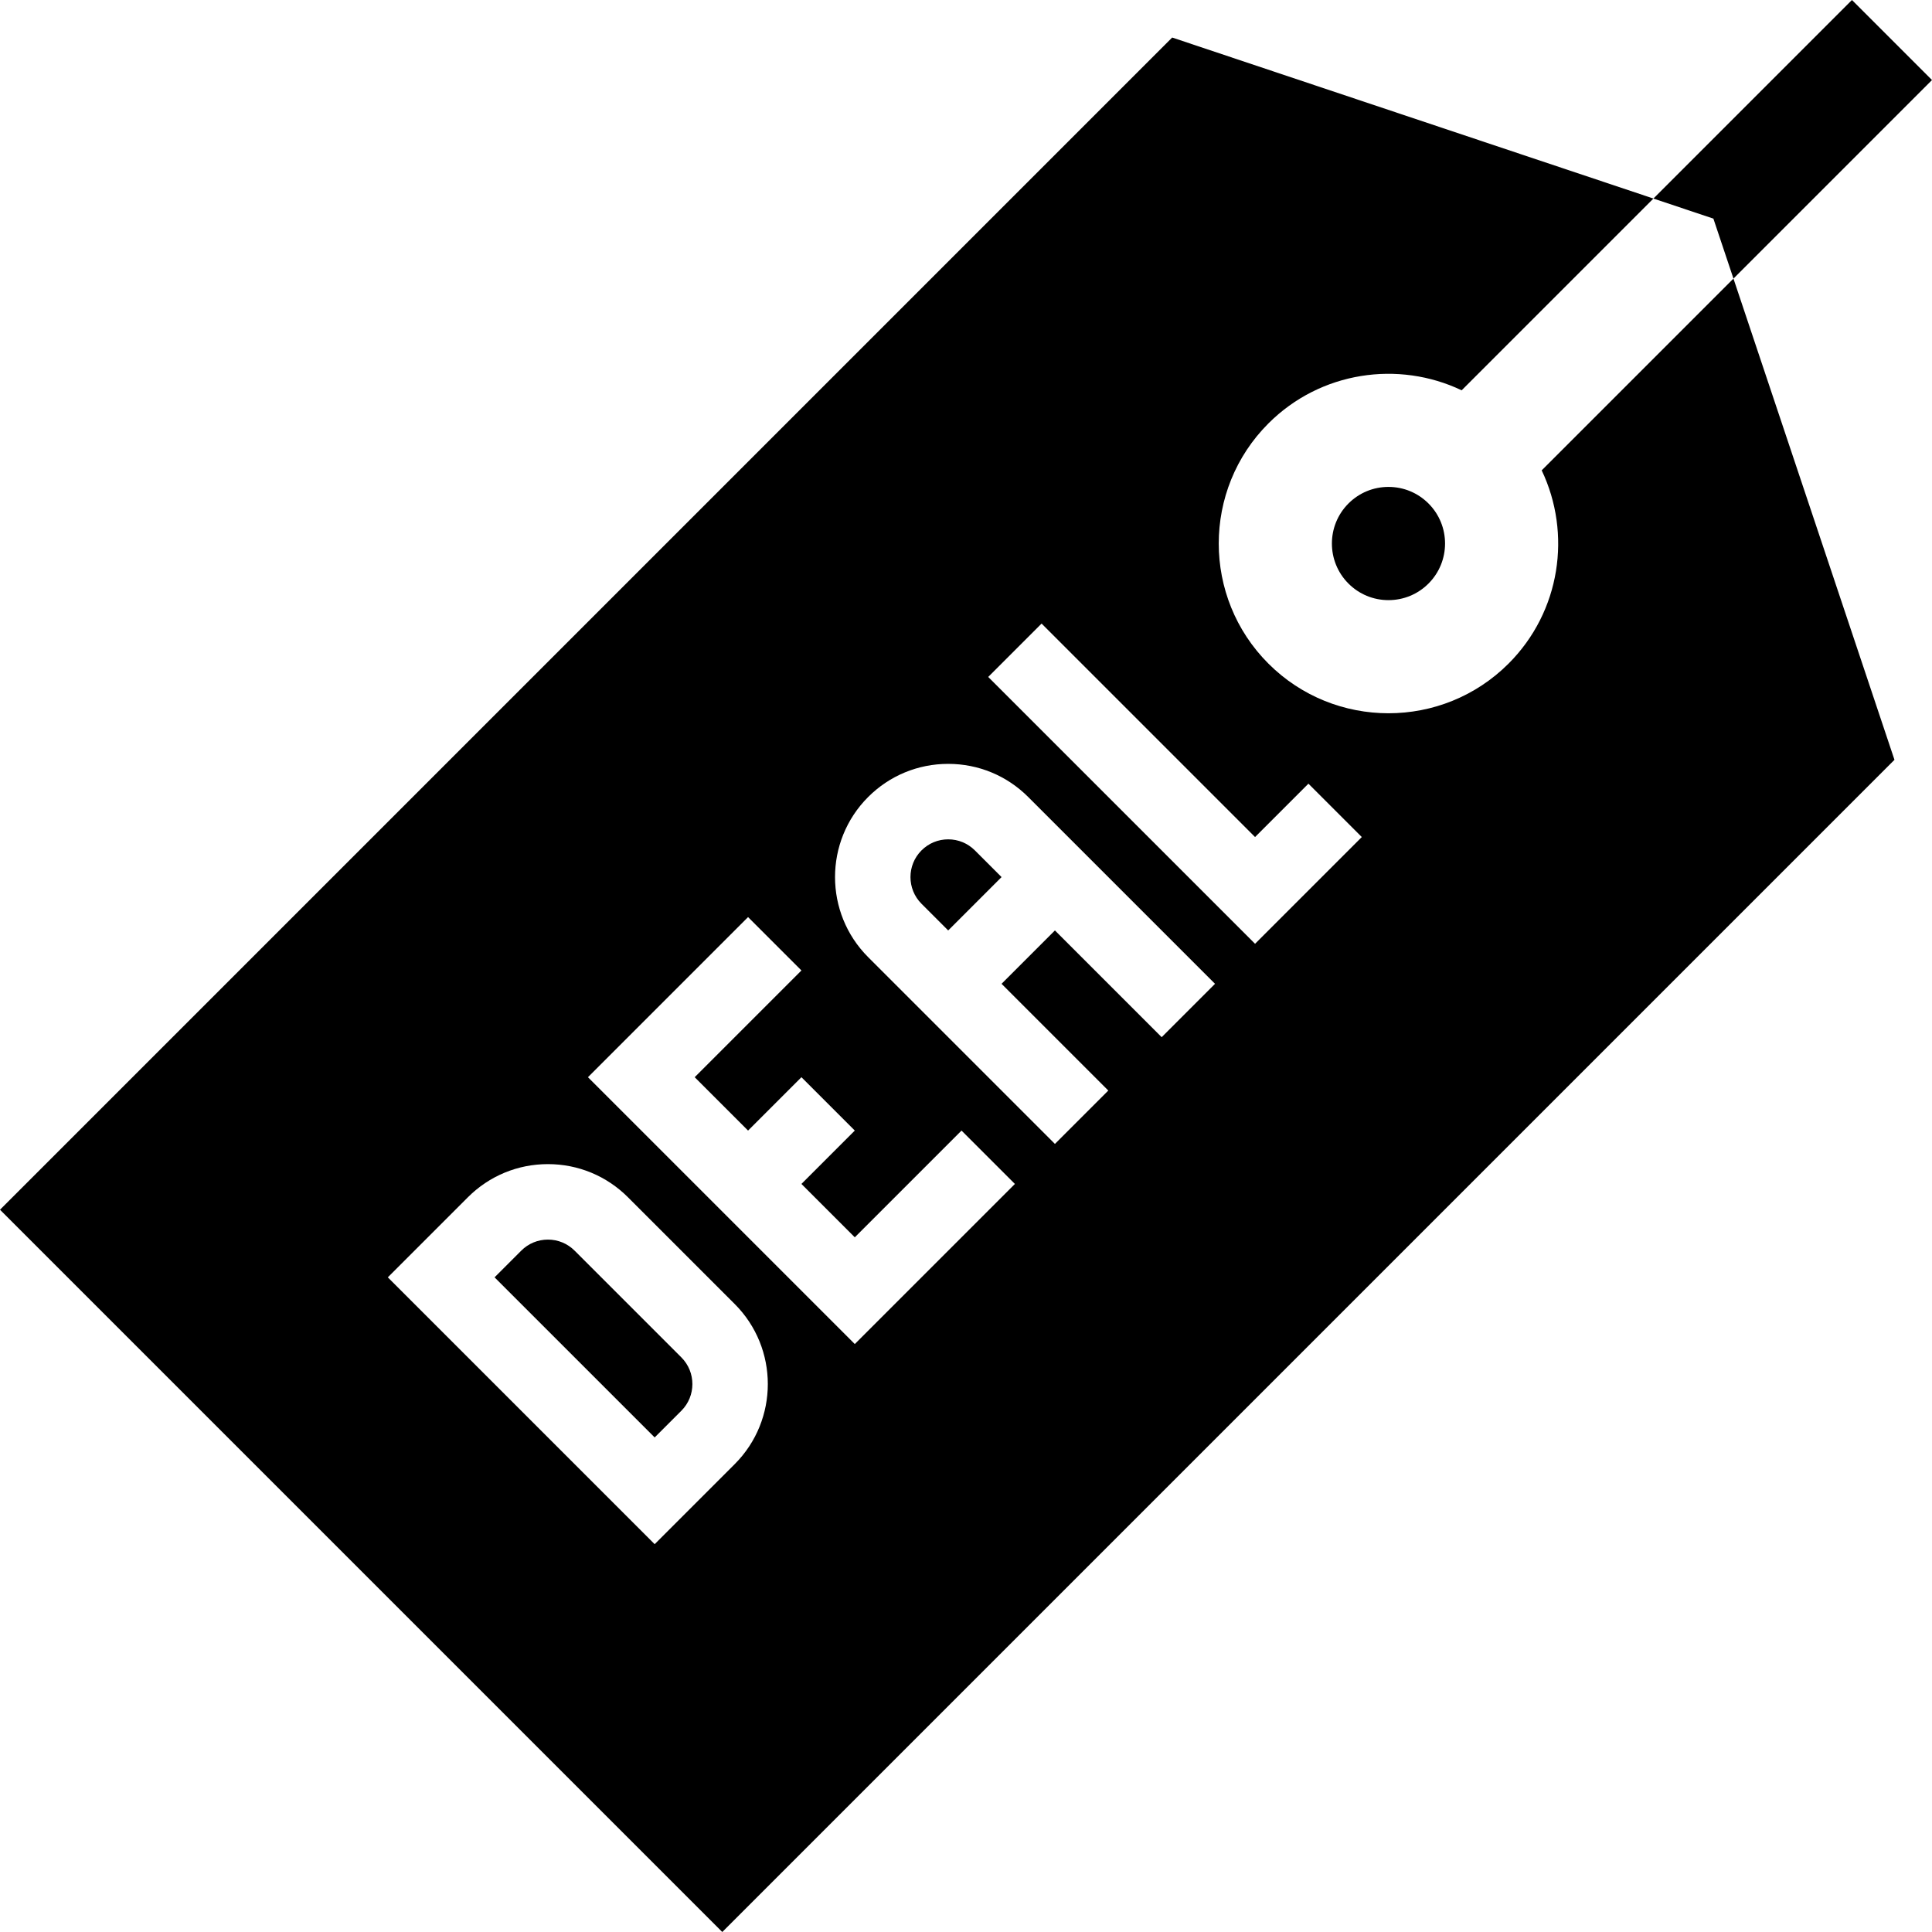<svg id="Capa_1" enable-background="new 0 0 511.963 511.963" height="512" viewBox="0 0 511.963 511.963" width="512" xmlns="http://www.w3.org/2000/svg"><g><path d="m152.267 331.412c-1.889-1.889-4.4-2.93-7.071-2.93s-5.182 1.041-7.071 2.93l-7.071 7.071 42.427 42.426 7.071-7.071c3.899-3.898 3.899-10.243 0-14.142z"/><path d="m367.935 129.028c-4.007 0-7.773 1.561-10.607 4.394-5.848 5.849-5.848 15.365 0 21.214 2.833 2.833 6.6 4.394 10.606 4.394s7.773-1.561 10.607-4.394c5.848-5.849 5.848-15.365 0-21.214-2.833-2.833-6.6-4.394-10.606-4.394z"/><path d="m251.262 222.418c-2.671 0-5.183 1.04-7.071 2.929-3.899 3.898-3.899 10.243 0 14.142l7.071 7.071 14.142-14.142-7.071-7.071c-1.889-1.889-4.4-2.929-7.071-2.929z"/><path d="m408.536 124.64c7.966 16.724 5.045 37.381-8.781 51.209-8.773 8.772-20.297 13.159-31.82 13.159-11.524 0-23.047-4.387-31.82-13.159-17.545-17.546-17.545-46.094 0-63.64 13.828-13.827 34.486-16.75 51.21-8.782l50.814-50.814-127.519-42.666-310.62 310.619 191.397 191.396 310.619-310.619-42.665-127.518zm-213.842 263.34-21.213 21.214-70.711-70.711 21.213-21.214c5.667-5.666 13.2-8.787 21.213-8.787 8.014 0 15.547 3.121 21.213 8.787l28.284 28.284c11.697 11.698 11.697 30.73.001 42.427zm31.819-31.819-70.71-70.711 42.426-42.427 14.143 14.143-28.284 28.284 14.142 14.142 14.142-14.142 14.142 14.143-14.142 14.142 14.142 14.142 28.284-28.284 14.143 14.143zm81.317-81.317-28.284-28.284-14.142 14.142 28.284 28.284-14.142 14.143-49.498-49.497c-11.697-11.697-11.697-30.729 0-42.427 5.667-5.666 13.2-8.786 21.214-8.786 8.013 0 15.547 3.12 21.213 8.786l49.497 49.497zm24.749-24.748-70.711-70.711 14.143-14.143 56.568 56.568 14.142-14.143 14.143 14.143z"/><path d="m459.351 73.825 52.612-52.612-21.213-21.213-52.612 52.613 15.895 5.318z"/></g></svg>